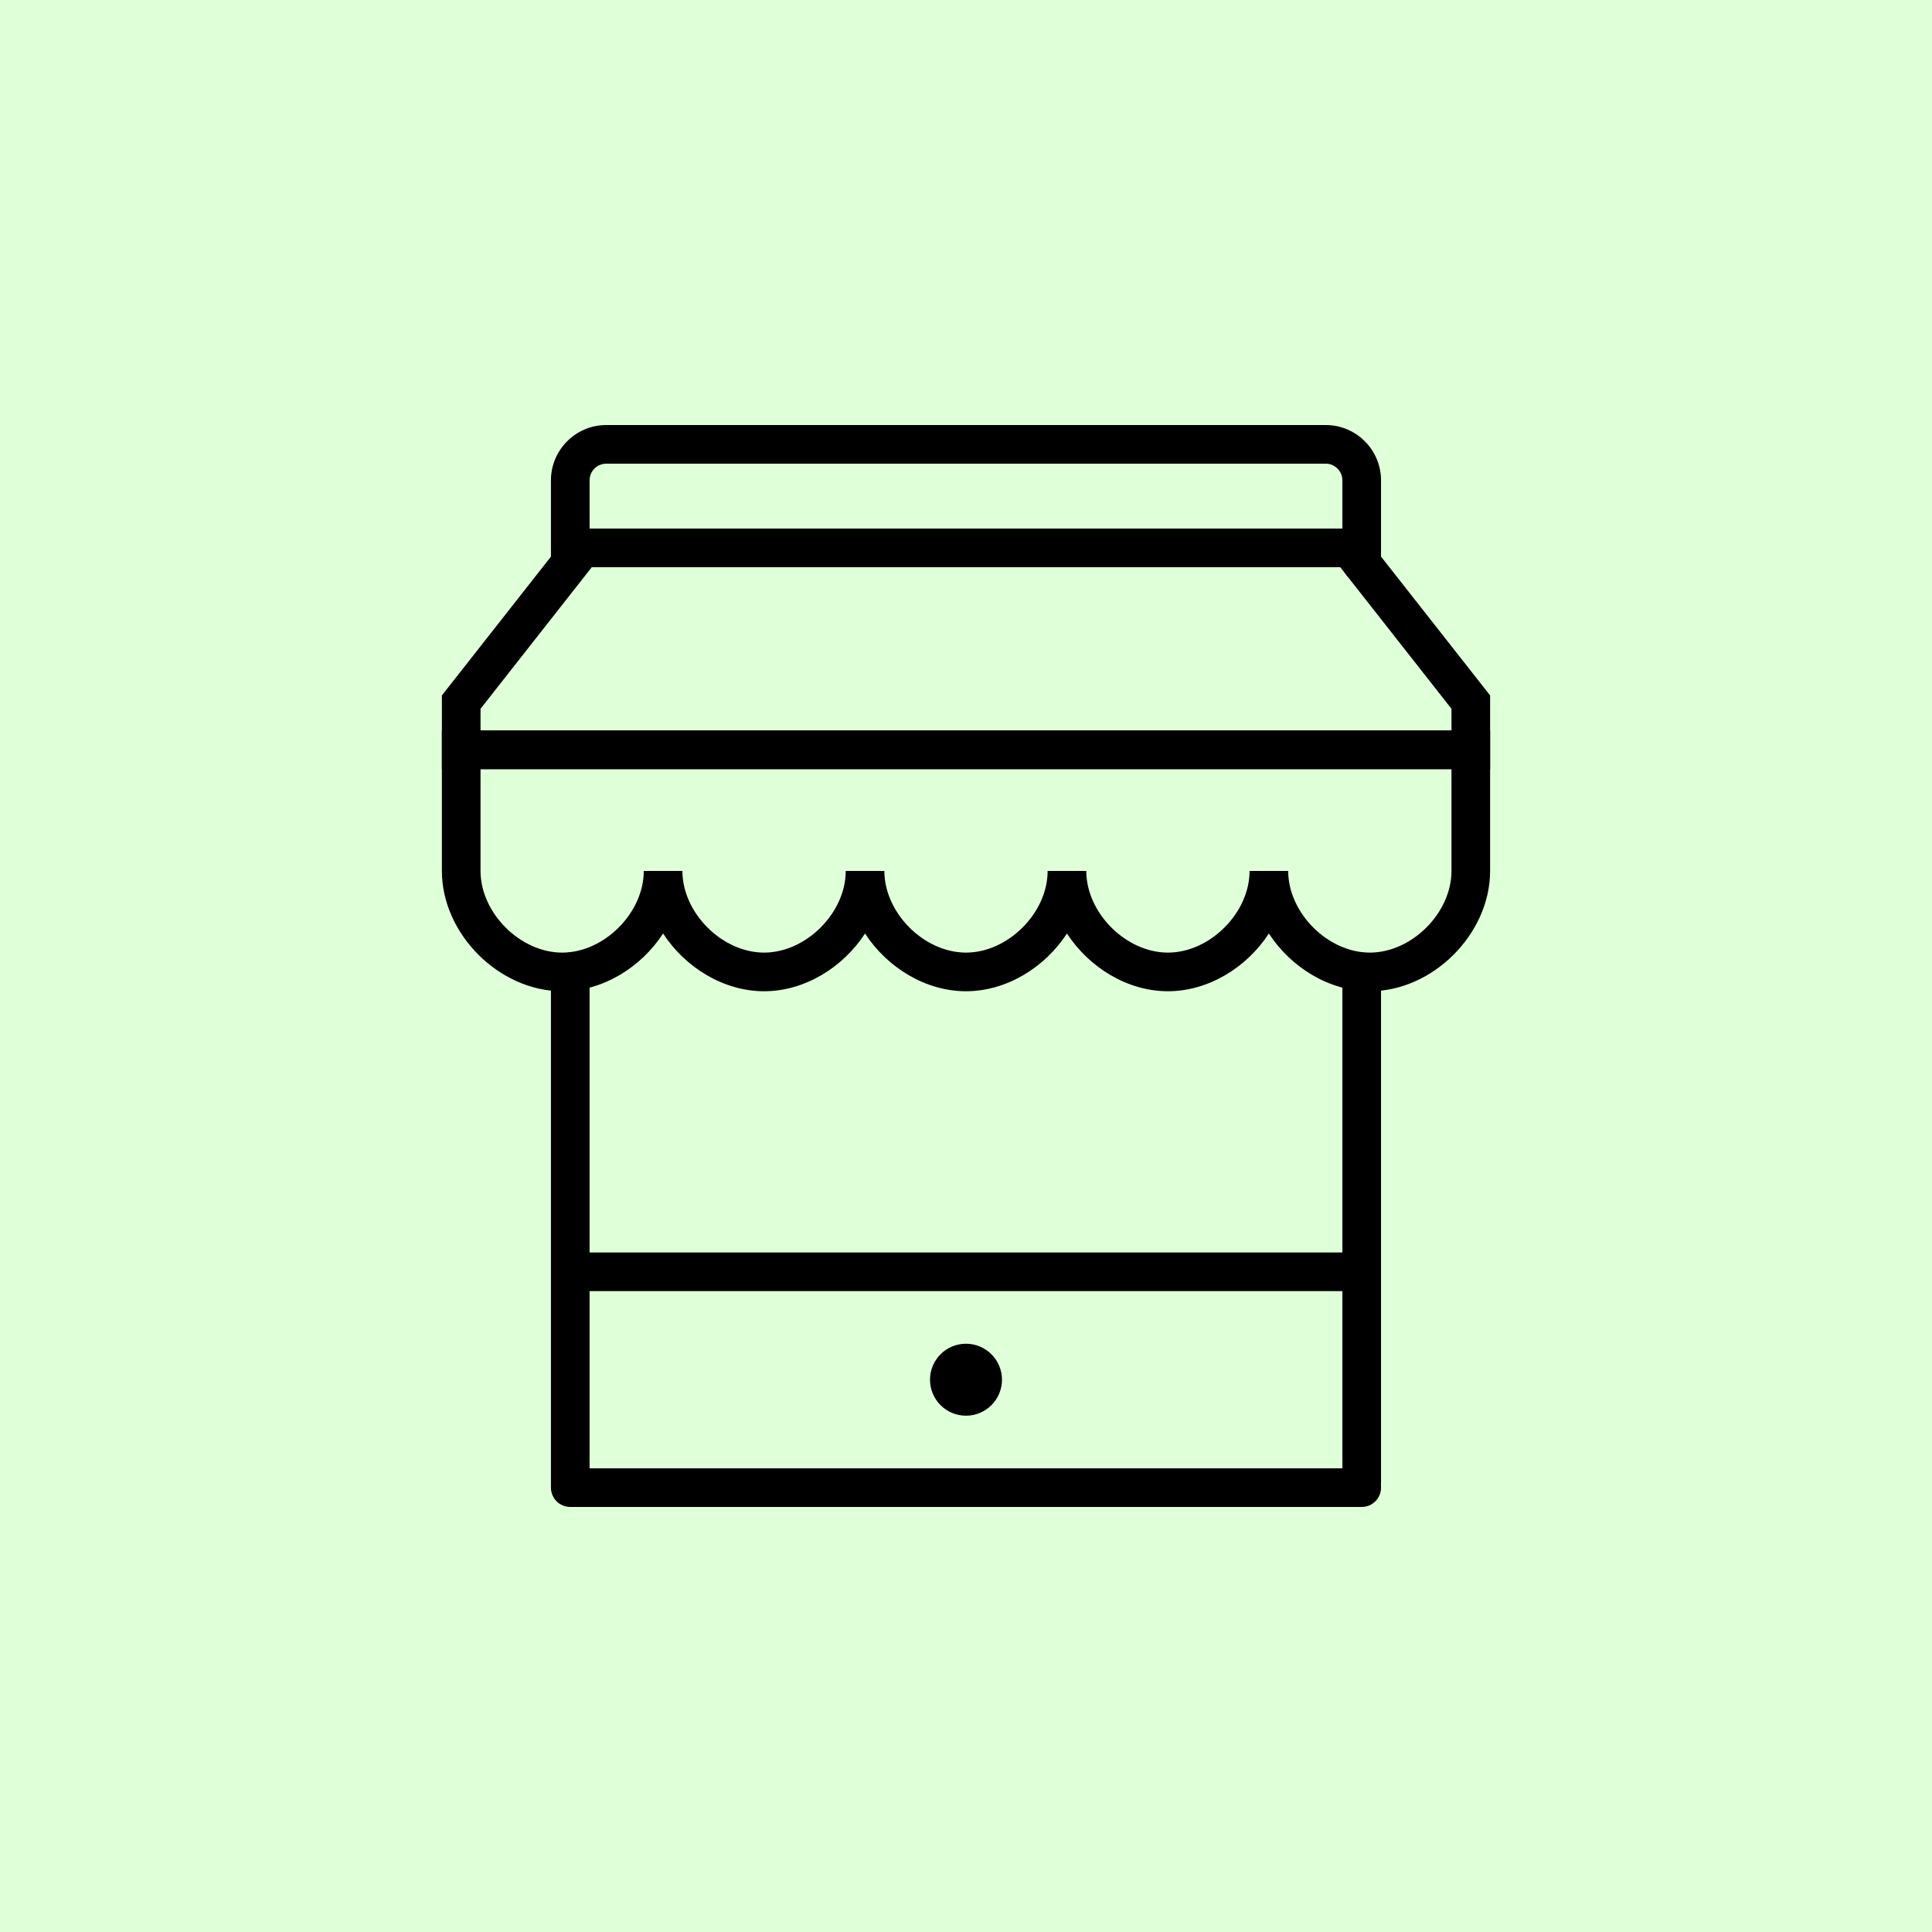 <?xml version="1.0" ?>

<!DOCTYPE svg  PUBLIC '-//W3C//DTD SVG 1.1//EN'  'http://www.w3.org/Graphics/SVG/1.1/DTD/svg11.dtd'>

<!-- Uploaded to: SVG Repo, www.svgrepo.com, Generator: SVG Repo Mixer Tools -->
<svg width="800px" height="800px" viewBox="0 0 1024 1024" enable-background="new 0 0 1024 1024" id="mobile-shop" version="1.1" xml:space="preserve" xmlns="http://www.w3.org/2000/svg" xmlns:xlink="http://www.w3.org/1999/xlink">

<g>

<g id="mobile-shop-label">

<rect fill="#DFFFD8" height="1024" width="1024"/>

</g>

<g id="mobile-shop-mobile-shop">

<g>

<path d="M721.731,795.7c-5.655,0-10.24-4.58-10.24-10.24V515.141     c0-5.66,4.585-10.24,10.24-10.24c5.654,0,10.239,4.58,10.239,10.24V785.46     C731.97,791.12,727.385,795.7,721.731,795.7L721.731,795.7z" fill="#000000"/>

</g>

<g>

<path d="M721.731,308.78c-5.655,0-10.24-4.58-10.24-10.24v-43.94     c0-4.88-3.955-8.84-8.82-8.84H321.31c-4.865,0-8.82,3.96-8.82,8.84v41.08     c0,5.66-4.585,10.24-10.24,10.24s-10.24-4.58-10.24-10.24v-41.08c0-16.16,13.146-29.32,29.3-29.32     h381.36c16.155,0,29.3,13.16,29.3,29.32V298.54C731.97,304.2,727.385,308.78,721.731,308.78     L721.731,308.78z" fill="#000000"/>

</g>

<g>

<path d="M721.731,798.72H302.25c-5.655,0-10.24-4.579-10.24-10.239V515.141     c0-5.66,4.585-10.24,10.24-10.24s10.24,4.58,10.24,10.24v263.099h409.24     c5.654,0,10.239,4.58,10.239,10.24C731.97,794.141,727.385,798.72,721.731,798.72L721.731,798.72z" fill="#000000"/>

</g>

<g>

<g>

<path d="M726.03,525.38c-21.53,0-41.82-12.66-53.5-30.6      c-11.686,17.939-31.985,30.6-53.52,30.6c-21.529,0-41.82-12.66-53.5-30.6      c-11.685,17.939-31.985,30.6-53.52,30.6c-21.53,0-41.82-12.66-53.5-30.6      c-11.68,17.939-31.97,30.6-53.5,30.6c-21.545,0-41.851-12.66-53.535-30.6      c-11.685,17.939-31.975,30.6-53.505,30.6c-33.36,0-63.74-30.38-63.74-63.75v-74.45h555.58v74.45      C789.79,495,759.4,525.38,726.03,525.38L726.03,525.38z M682.769,461.63      c0,22.24,21.025,43.27,43.261,43.27c22.245,0,43.28-21.03,43.28-43.27v-53.97H254.69v53.97      c0,22.24,21.025,43.27,43.26,43.27c22.235,0,43.26-21.03,43.26-43.27h20.48      c0,22.24,21.045,43.27,43.3,43.27c22.234,0,43.26-21.03,43.26-43.27h20.48      c0,22.24,21.025,43.27,43.26,43.27c22.245,0,43.28-21.03,43.28-43.27h20.48      c0,22.24,21.025,43.27,43.26,43.27c22.245,0,43.28-21.03,43.28-43.27H682.769L682.769,461.63z" fill="#000000"/>

</g>

<g>

<path d="M789.79,407.66H234.21v-39.07l69.485-88.439h416.609l69.485,88.439V407.66L789.79,407.66z       M254.69,387.18h514.62v-11.51l-58.955-75.04H313.645l-58.955,75.04V387.18L254.69,387.18z" fill="#000000"/>

</g>

</g>

<g>

<polygon fill="#000000" points="714.269,684.32 302.25,684.32 302.25,663.84 714.269,663.84 714.269,684.32    "/>

</g>

<g>

<path d="M531.07,731.28c0,10.54-8.56,19.069-19.08,19.069c-10.54,0-19.061-8.529-19.061-19.069     c0-10.54,8.521-19.07,19.061-19.07C522.51,712.21,531.07,720.74,531.07,731.28z" fill="#000000"/>

</g>

</g>

</g>

</svg>
